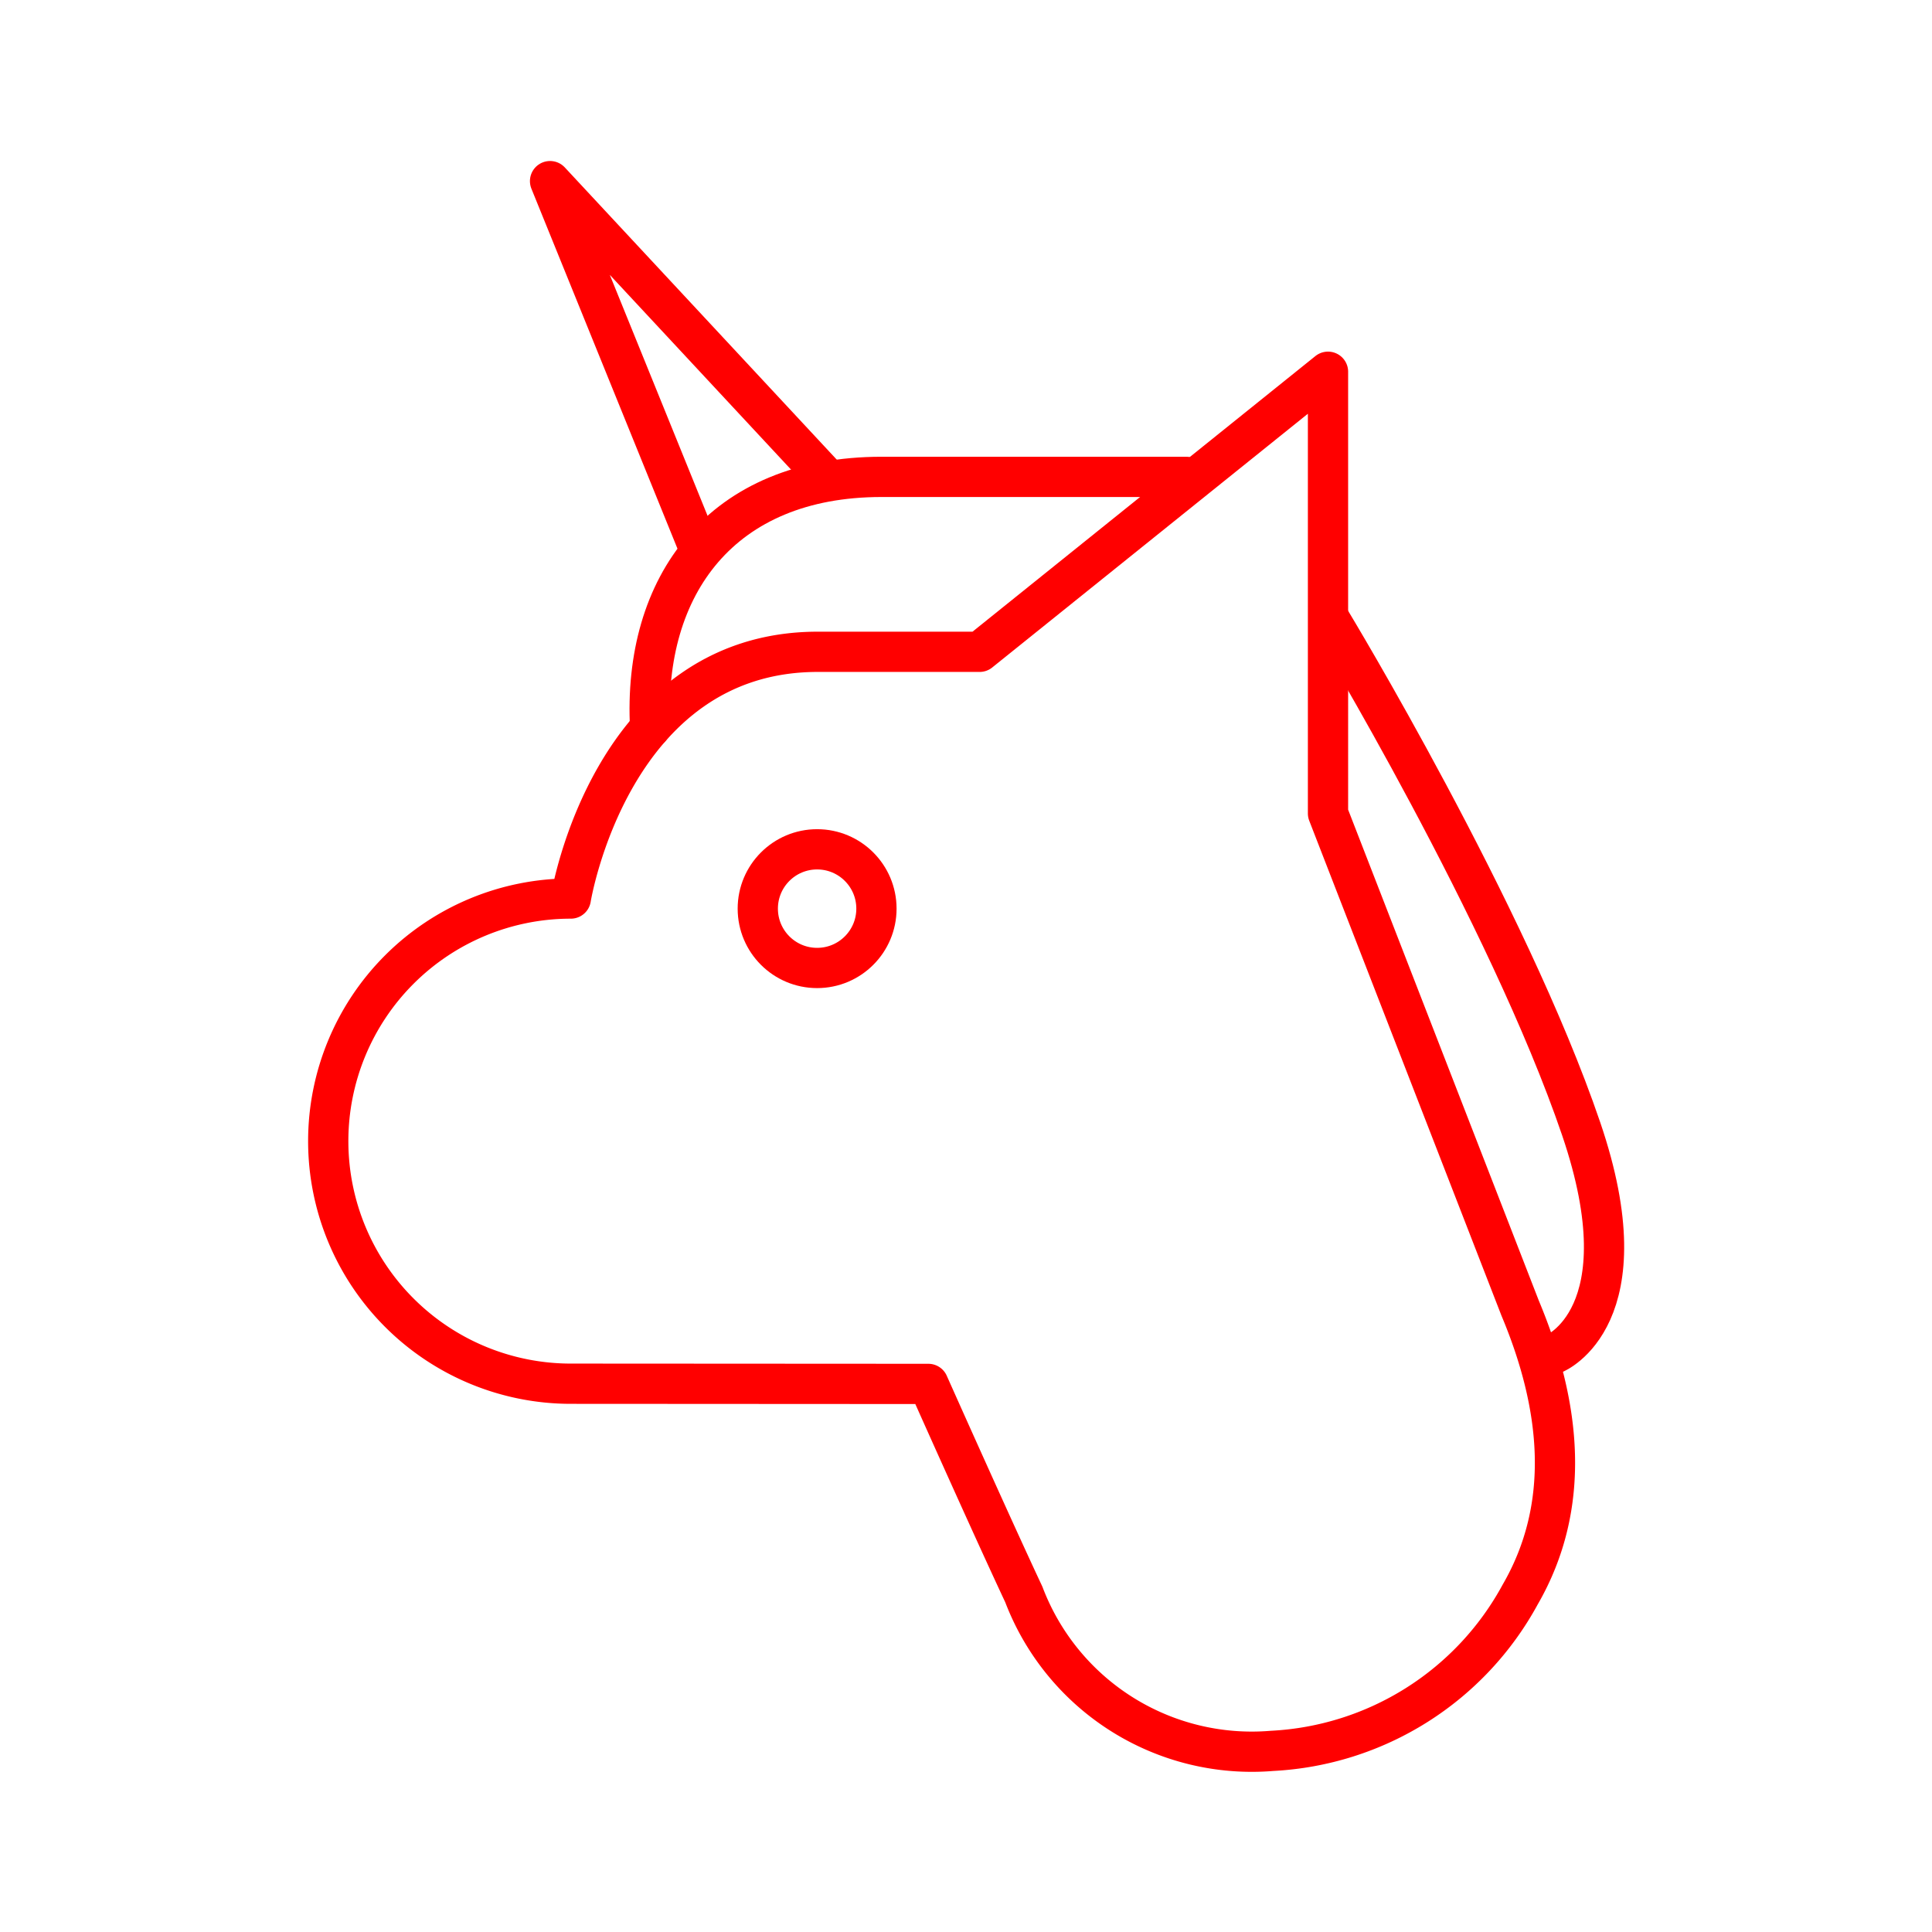 <svg xmlns="http://www.w3.org/2000/svg" viewBox="0 0 48 48"><defs><style>.a{fill:none;stroke:#FF0000;stroke-linecap:round;stroke-linejoin:round;}</style></defs><path class="a" d="M37.769,39.615A7.447,7.447,0,0,1,31.603,43.5a6.059,6.059,0,0,1-6.166-3.885c-.813-1.734-2.372-5.232-2.372-5.232l-8.883-.005a6.027,6.027,0,1,1,0-12.054s.99-6.13,6.136-6.13h4.02l8.656-6.958V20.21l4.774,12.292C38.794,34.949,39.041,37.414,37.769,39.615Z"/><path class="a" d="M29.476,11.848H21.901c-3.973,0-5.938,2.697-5.748,6.24"/><path class="a" d="M20.556,11.903,13.666,4.5l3.705,9.131"/><path class="a" d="M33.065,15.433s4.394,7.259,6.218,12.61c1.591,4.667-.66,5.584-.66,5.584"/><circle class="a" cx="20.301" cy="22.575" r="1.474"/></svg>